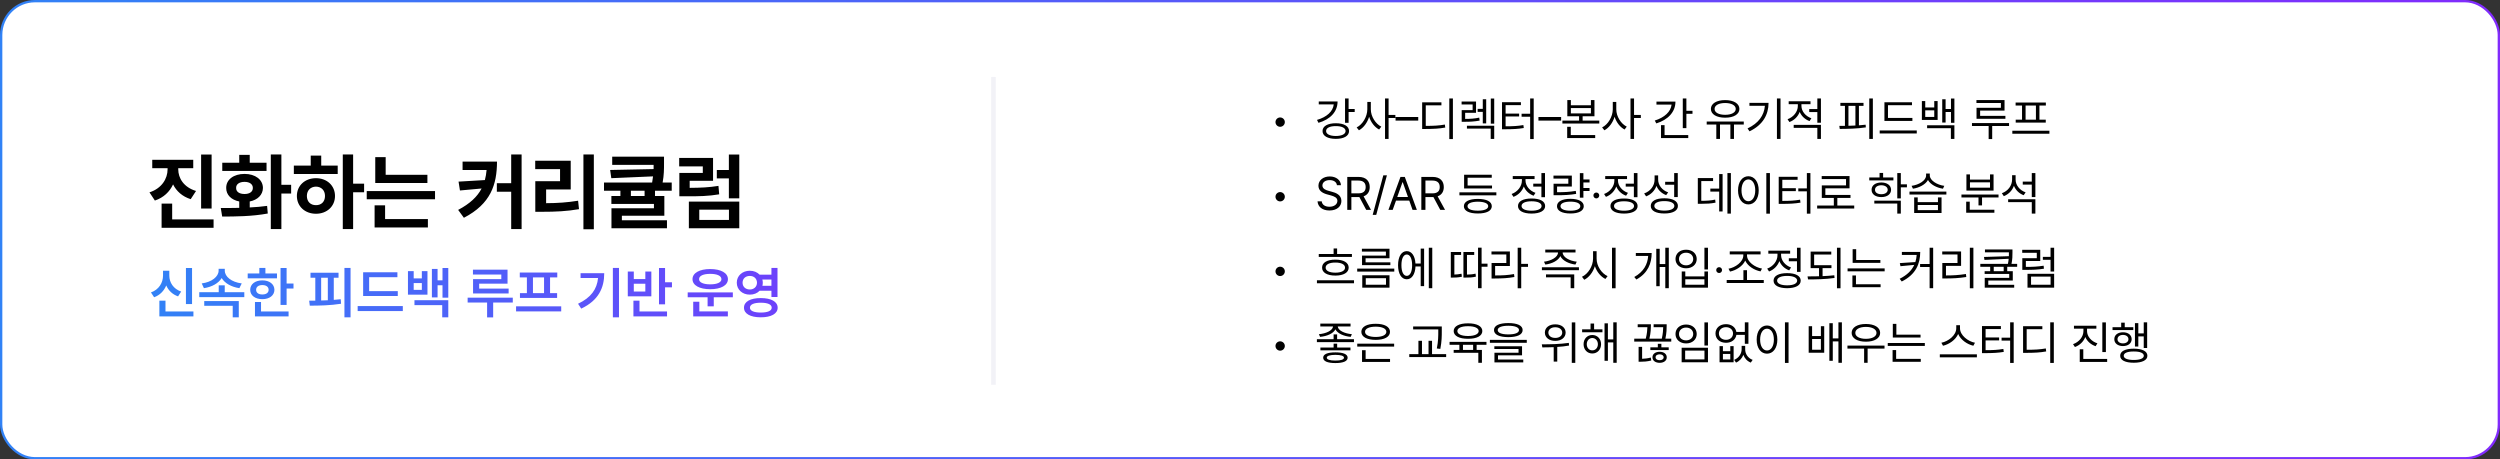 <svg width="1072" height="197" viewBox="0 0 1072 197" fill="none" xmlns="http://www.w3.org/2000/svg">
<rect x="0" y="0" width="1072" height="197" fill="#333333" stroke="none"/>
<rect x="0.5" y="0.5" width="1071" height="196" rx="14.5" fill="white" stroke="url(#paint0_linear_469_1793)"/>
<path d="M426 33L426 165" stroke="#F2F2F7" stroke-width="2"/>
<path d="M82.352 114.922V130.391H79.727V114.922H82.352ZM82.938 133.555V135.664H68.336V128.914H70.961V133.555H82.938ZM72.602 118.156C72.602 121.109 74.336 123.898 77.688 125.023L76.352 127.086C73.938 126.242 72.215 124.555 71.289 122.398C70.328 124.707 68.582 126.559 66.086 127.461L64.727 125.398C68.172 124.18 69.906 121.203 69.906 118.156V116.094H72.602V118.156ZM104.758 125.305V127.414H85.445V125.305H93.789V122.352H96.367V125.305H104.758ZM96.391 116.047C96.391 118.625 99.227 120.969 103.656 121.531L102.648 123.57C99.168 123.031 96.402 121.461 95.055 119.234C93.695 121.461 90.93 123.031 87.438 123.57L86.5 121.531C90.859 120.969 93.742 118.578 93.742 116.047V115.25H96.391V116.047ZM102.391 129.102V136.086H99.789V131.141H87.578V129.102H102.391ZM122.898 114.922V121.578H125.852V123.734H122.898V130.742H120.297V114.922H122.898ZM118.773 117.266V119.352H106.211V117.266H111.203V114.898H113.805V117.266H118.773ZM112.492 120.219C115.539 120.219 117.648 121.836 117.672 124.273C117.648 126.688 115.539 128.281 112.492 128.281C109.422 128.281 107.289 126.688 107.289 124.273C107.289 121.836 109.422 120.219 112.492 120.219ZM112.492 122.234C110.875 122.234 109.82 122.984 109.82 124.273C109.82 125.539 110.875 126.289 112.492 126.266C114.109 126.289 115.188 125.539 115.188 124.273C115.188 122.984 114.109 122.234 112.492 122.234ZM123.742 133.555V135.664H109.328V129.5H111.93V133.555H123.742ZM150.32 114.898V136.086H147.695V114.898H150.32ZM145.164 116.961V119.094H143.125V128.586C144.145 128.516 145.141 128.422 146.102 128.305L146.242 130.25C141.695 130.977 136.727 131.07 132.836 131.07L132.578 128.938L135.203 128.914V119.094H133.141V116.961H145.164ZM137.711 128.844C138.648 128.832 139.609 128.797 140.57 128.75V119.094H137.711V128.844ZM170.57 124.836V126.922H155.711V116.75H170.406V118.859H158.289V124.836H170.57ZM172.727 131.234V133.391H153.367V131.234H172.727ZM177.391 116.258V119.375H180.883V116.258H183.297V126.359H174.93V116.258H177.391ZM177.391 124.297H180.883V121.391H177.391V124.297ZM192.227 114.922V127.648H189.742V122.328H187.633V127.531H185.195V115.32H187.633V120.195H189.742V114.922H192.227ZM192.227 128.727V136.086H189.625V130.836H177.719V128.727H192.227ZM217.633 115.625V121.648H205.469V123.758H218.102V125.844H202.844V119.68H214.961V117.734H202.797V115.625H217.633ZM219.883 127.648V129.734H211.469V136.109H208.867V129.734H200.523V127.648H219.883ZM240.648 131.352V133.531H221.289V131.352H240.648ZM238.961 116.867V118.953H235.867V125.703H238.891V127.766H222.953V125.703H225.93V118.953H222.883V116.867H238.961ZM228.531 125.703H233.289V118.953H228.531V125.703ZM265.422 114.898V136.086H262.797V114.898H265.422ZM259.094 117.148C259.094 123.453 256.656 128.82 249.227 132.336L247.867 130.25C253.41 127.613 255.988 124.027 256.445 119.211H248.945V117.148H259.094ZM285.18 114.922V121.039H288.133V123.195H285.18V130.508H282.578V114.922H285.18ZM286.023 133.555V135.664H271.609V128.938H274.211V133.555H286.023ZM271.773 116.422V119.656H276.719V116.422H279.297V127.062H269.195V116.422H271.773ZM271.773 125H276.719V121.672H271.773V125ZM314.242 125.375V127.461H306.062V131.352H303.414V127.461H294.883V125.375H314.242ZM312.109 133.531V135.664H297.25V129.383H299.875V133.531H312.109ZM304.539 115.367C309.109 115.367 312.133 117.031 312.133 119.703C312.133 122.375 309.109 124.016 304.539 124.016C299.969 124.016 296.945 122.375 296.945 119.703C296.945 117.031 299.969 115.367 304.539 115.367ZM304.539 117.43C301.633 117.43 299.734 118.25 299.758 119.703C299.734 121.109 301.633 121.93 304.539 121.93C307.469 121.93 309.344 121.109 309.344 119.703C309.344 118.25 307.469 117.43 304.539 117.43ZM321.531 116.094C323.242 116.094 324.719 116.727 325.727 117.781H330.789V114.898H333.391V127.367H330.789V124.672H325.727C324.719 125.727 323.23 126.348 321.531 126.336C318.344 126.359 315.93 124.203 315.93 121.227C315.93 118.227 318.344 116.094 321.531 116.094ZM321.531 118.32C319.703 118.32 318.414 119.445 318.414 121.227C318.414 122.961 319.703 124.133 321.531 124.133C323.289 124.133 324.578 122.961 324.602 121.227C324.578 119.445 323.289 118.32 321.531 118.32ZM326.219 127.812C330.672 127.812 333.461 129.336 333.461 131.938C333.461 134.539 330.672 136.062 326.219 136.062C321.789 136.062 319 134.539 319.023 131.938C319 129.336 321.789 127.812 326.219 127.812ZM326.219 129.805C323.266 129.805 321.555 130.555 321.578 131.938C321.555 133.273 323.266 134.023 326.219 134.023C329.219 134.023 330.906 133.273 330.906 131.938C330.906 130.555 329.219 129.805 326.219 129.805ZM326.898 119.867C327.016 120.301 327.086 120.746 327.086 121.227C327.086 121.695 327.016 122.141 326.922 122.562H330.789V119.867H326.898Z" fill="url(#paint1_linear_469_1793)"/>
<path d="M76.43 72.57C76.43 76.402 78.785 80.305 84.059 81.887L81.773 85.402C78.188 84.277 75.656 81.975 74.215 79.074C72.756 82.221 70.154 84.752 66.41 86L64.09 82.484C69.398 80.762 71.859 76.613 71.859 72.57V72.113H65.285V68.527H82.863V72.113H76.43V72.57ZM90.738 66.277V89.41H86.238V66.277H90.738ZM91.582 94.086V97.672H69.293V87.301H73.828V94.086H91.582ZM120.656 66.242V79.25H124.84V82.977H120.656V98.234H116.121V66.242H120.656ZM94.676 89.199C97.014 89.199 99.738 89.199 102.586 89.129V86.387C99.176 85.719 96.961 83.557 96.996 80.586C96.961 77 100.195 74.574 104.871 74.574C109.441 74.574 112.711 77 112.746 80.586C112.711 83.557 110.461 85.736 107.086 86.387V88.953C109.617 88.83 112.166 88.619 114.539 88.285L114.82 91.555C108 92.82 100.688 92.856 95.273 92.856L94.676 89.199ZM114.293 69.793V73.309H95.309V69.793H102.586V66.418H107.086V69.793H114.293ZM104.871 77.984C102.691 77.984 101.215 78.934 101.25 80.586C101.215 82.273 102.691 83.188 104.871 83.188C106.98 83.188 108.422 82.273 108.422 80.586C108.422 78.934 106.98 77.984 104.871 77.984ZM151.418 66.242V78.758H156.129V82.449H151.418V98.234H146.988V66.242H151.418ZM144.809 71.023V74.609H126V71.023H133.242V66.734H137.742V71.023H144.809ZM135.492 76.402C140.168 76.402 143.648 79.566 143.648 84.031C143.648 88.496 140.168 91.66 135.492 91.66C130.781 91.66 127.301 88.496 127.301 84.031C127.301 79.566 130.781 76.402 135.492 76.402ZM135.492 80.023C133.242 80.059 131.59 81.57 131.59 84.031C131.59 86.527 133.242 88.004 135.492 87.969C137.742 88.004 139.359 86.527 139.359 84.031C139.359 81.57 137.742 80.059 135.492 80.023ZM183.27 74.961V78.477H160.91V67.367H165.375V74.961H183.27ZM186.539 81.922V85.438H157.254V81.922H186.539ZM183.48 93.945V97.531H160.629V88.039H165.129V93.945H183.48ZM213.117 69.301C213.082 79.144 210.445 87.406 198.914 93.383L196.453 90.008C201.516 87.336 204.662 84.365 206.508 80.832L197.227 81.676L196.629 77.879L207.914 77.211C208.283 75.857 208.512 74.416 208.652 72.887H198.352V69.301H213.117ZM223.664 66.242V98.234H219.199V82.203H213.047V78.547H219.199V66.242H223.664ZM254.637 66.242V98.305H250.172V66.242H254.637ZM244.723 68.914V81.254H234.176V87.125C239.045 87.107 243.193 86.826 247.887 86.07L248.273 89.691C243 90.606 238.254 90.816 232.418 90.816H229.535V77.703H240.152V72.535H229.5V68.914H244.723ZM284.73 67.191V70.004C284.73 72.465 284.73 75.066 284.133 78.266H288.035V81.781H280.863V84.031H284.871V92.504H266.66V94.438H285.996V97.883H262.195V89.305H280.406V87.441H262.16V84.031H266.027V81.781H258.996V78.266H279.633C279.791 77.334 279.932 76.455 280.02 75.629L262.125 76.402L261.633 72.887L280.266 72.5V70.707H262.512V67.191H284.73ZM270.527 84.031H276.398V81.781H270.527V84.031ZM317.004 86.457V97.883H295.383V86.457H317.004ZM299.848 89.902V94.297H312.574V89.902H299.848ZM317.004 66.277V85.051H312.539V76.508H307.371V72.887H312.539V66.277H317.004ZM305.754 67.719V77.527H295.734V80.551C300.586 80.516 304.066 80.357 308.074 79.707L308.391 83.328C303.82 84.102 299.812 84.207 293.906 84.172H291.305V74.152H301.359V71.34H291.234V67.719H305.754Z" fill="black"/>
<path d="M548.922 54.367C547.828 54.367 546.93 53.469 546.93 52.355C546.93 51.262 547.828 50.363 548.922 50.363C550.035 50.363 550.934 51.262 550.934 52.355C550.934 53.469 550.035 54.367 548.922 54.367ZM578.277 42.219V46.75H580.895V48.02H578.277V52.648H576.754V42.219H578.277ZM573.551 43.508C573.551 47.922 570.426 51.184 565.367 52.668L564.723 51.418C568.912 50.207 571.588 47.795 571.91 44.777H565.484V43.508H573.551ZM572.789 52.844C576.285 52.844 578.473 54.113 578.473 56.184C578.473 58.293 576.285 59.543 572.789 59.543C569.332 59.543 567.086 58.293 567.105 56.184C567.086 54.113 569.332 52.844 572.789 52.844ZM572.789 54.074C570.25 54.055 568.609 54.875 568.629 56.184C568.609 57.492 570.25 58.312 572.789 58.312C575.348 58.312 576.988 57.492 576.988 56.184C576.988 54.875 575.348 54.055 572.789 54.074ZM587.809 46.887C587.809 49.953 589.84 53.098 592.301 54.309L591.363 55.539C589.449 54.533 587.848 52.482 587.086 50.07C586.305 52.639 584.664 54.826 582.711 55.871L581.734 54.641C584.273 53.391 586.285 50.051 586.305 46.887V43.723H587.809V46.887ZM595.426 42.219V49.27H598.336V50.598H595.426V59.582H593.902V42.219H595.426ZM608.141 50.168V51.711H598.414V50.168H608.141ZM623.004 42.219V59.621H621.461V42.219H623.004ZM618.082 43.879V45.168H611.363V53.977C614.742 53.977 616.969 53.869 619.566 53.41L619.723 54.699C617.027 55.188 614.742 55.285 611.227 55.305H609.82V43.879H618.082ZM640.719 53.918V59.582H639.215V55.148H629.02V53.918H640.719ZM632.926 43.547V48.371H628.258V50.988C630.533 50.978 632.232 50.871 634.293 50.441L634.469 51.711C632.242 52.121 630.406 52.238 627.887 52.219H626.773V47.219H631.461V44.797H626.734V43.547H632.926ZM640.719 42.238V53.039H639.254V42.238H640.719ZM637.281 42.57V52.922H635.816V47.961H633.609V46.691H635.816V42.57H637.281ZM657.652 42.219V59.621H656.129V50.051H652.457V48.781H656.129V42.219H657.652ZM652.164 43.82V45.09H645.602V48.703H651.402V49.953H645.602V54.152C648.795 54.152 650.826 54.045 653.219 53.625L653.395 54.895C650.875 55.305 648.746 55.422 645.387 55.422H644.059V43.82H652.164ZM669.41 50.168V51.711H659.684V50.168H669.41ZM673.59 42.922V45.129H682.184V42.922H683.707V49.855H678.629V51.711H685.777V52.98H669.957V51.711H677.105V49.855H672.066V42.922H673.59ZM673.59 48.625H682.184V46.34H673.59V48.625ZM684.02 57.922V59.211H672.008V54.367H673.551V57.922H684.02ZM693.062 46.887C693.062 49.953 695.094 53.098 697.555 54.309L696.617 55.539C694.703 54.533 693.102 52.482 692.34 50.07C691.559 52.639 689.918 54.826 687.965 55.871L686.988 54.641C689.527 53.391 691.539 50.051 691.559 46.887V43.723H693.062V46.887ZM700.68 42.219V49.27H703.59V50.598H700.68V59.582H699.156V42.219H700.68ZM723.121 42.219V47.512H725.738V48.801H723.121V54.934H721.578V42.219H723.121ZM718.434 43.566C718.434 48.039 715.23 51.359 710.23 52.922L709.566 51.691C713.727 50.393 716.441 47.912 716.773 44.855H710.289V43.566H718.434ZM723.922 57.922V59.211H712.242V53.645H713.766V57.922H723.922ZM747.73 52.121V53.391H743.531V59.582H741.988V53.391H737.535V59.582H735.953V53.391H731.832V52.121H747.73ZM739.742 42.922C743.395 42.922 745.855 44.387 745.855 46.711C745.855 49.016 743.395 50.48 739.742 50.461C736.09 50.48 733.629 49.016 733.629 46.711C733.629 44.387 736.09 42.922 739.742 42.922ZM739.742 44.172C737.027 44.172 735.191 45.168 735.211 46.711C735.191 48.254 737.027 49.23 739.742 49.23C742.438 49.23 744.293 48.254 744.293 46.711C744.293 45.168 742.438 44.172 739.742 44.172ZM763.492 42.219V59.582H761.949V42.219H763.492ZM758.355 44.113C758.336 49.113 756.012 53.527 750.191 56.32L749.352 55.07C754.049 52.844 756.441 49.514 756.793 45.363H750.152V44.113H758.355ZM772.457 45.422C772.457 47.688 774.195 49.836 776.734 50.715L775.934 51.926C773.971 51.223 772.457 49.768 771.715 47.98C770.963 49.982 769.361 51.584 767.301 52.336L766.5 51.125C769.059 50.207 770.914 47.883 770.914 45.441V44.68H766.988V43.43H776.344V44.68H772.457V45.422ZM780.816 53.547V59.582H779.273V54.816H769.137V53.547H780.816ZM780.816 42.219V52.629H779.273V48.059H775.797V46.77H779.273V42.219H780.816ZM803.082 42.219V59.582H801.539V42.219H803.082ZM799.078 44.113V45.383H797.105V53.742C798.082 53.674 799.049 53.586 799.977 53.469L800.074 54.621C796.285 55.207 792.105 55.266 788.883 55.285L788.707 53.977L791.109 53.957V45.383H789.156V44.113H799.078ZM792.613 53.938C793.59 53.918 794.596 53.879 795.602 53.82V45.383H792.613V53.938ZM820.035 50.578V51.848H808.043V43.84H819.859V45.109H809.566V50.578H820.035ZM821.91 55.93V57.219H806.012V55.93H821.91ZM825.543 43.332V46.086H829.41V43.332H830.855V51.418H824.098V43.332H825.543ZM825.543 50.148H829.41V47.316H825.543V50.148ZM838.043 42.238V52.648H836.578V48.02H834.273V52.551H832.828V42.57H834.273V46.75H836.578V42.238H838.043ZM838.043 53.703V59.582H836.539V54.973H826.344V53.703H838.043ZM859.547 42.922V47.434H849.078V49.68H859.918V50.949H847.535V46.223H857.984V44.172H847.496V42.922H859.547ZM861.48 52.785V54.016H854.254V59.621H852.73V54.016H845.582V52.785H861.48ZM878.785 56.047V57.355H862.887V56.047H878.785ZM877.262 43.977V45.246H874.508V51.32H877.223V52.57H864.332V51.32H867.047V45.246H864.293V43.977H877.262ZM868.57 51.32H873.004V45.246H868.57V51.32ZM548.922 86.367C547.828 86.367 546.93 85.469 546.93 84.356C546.93 83.262 547.828 82.363 548.922 82.363C550.035 82.363 550.934 83.262 550.934 84.356C550.934 85.469 550.035 86.367 548.922 86.367ZM573.277 79.414C573.121 78.027 571.852 77.227 570.152 77.227C568.277 77.227 567.047 78.203 567.047 79.551C567.047 81.035 568.707 81.582 569.781 81.856L571.188 82.246C572.711 82.637 575.191 83.516 575.191 86.152C575.191 88.457 573.336 90.254 570.055 90.254C567.008 90.254 565.113 88.672 564.957 86.328H566.754C566.91 87.91 568.375 88.652 570.055 88.652C572.008 88.652 573.473 87.656 573.473 86.113C573.473 84.746 572.164 84.219 570.68 83.789L568.941 83.32C566.715 82.676 565.348 81.543 565.348 79.629C565.348 77.246 567.477 75.664 570.211 75.664C572.945 75.664 574.918 77.266 574.996 79.414H573.277ZM577.711 90V75.859H582.516C585.836 75.859 587.34 77.695 587.34 80.215C587.34 82.08 586.5 83.555 584.703 84.18L587.887 90H585.836L582.887 84.492L582.535 84.512H579.469V90H577.711ZM579.469 82.91H582.457C584.703 82.91 585.602 81.894 585.602 80.215C585.602 78.516 584.703 77.422 582.438 77.422H579.469V82.91ZM594.703 75.195L590.133 92.129H588.609L593.16 75.195H594.703ZM597.184 90H595.348L600.523 75.859H602.379L607.555 90H605.699L604.293 86.016H598.609L597.184 90ZM599.137 84.473H603.746L601.5 78.144H601.383L599.137 84.473ZM609.469 90V75.859H614.273C617.594 75.859 619.098 77.695 619.098 80.215C619.098 82.08 618.258 83.555 616.461 84.18L619.645 90H617.594L614.645 84.492L614.293 84.512H611.227V90H609.469ZM611.227 82.91H614.215C616.461 82.91 617.359 81.894 617.359 80.215C617.359 78.516 616.461 77.422 614.195 77.422H611.227V82.91ZM641.637 82.481V83.769H625.797V82.481H641.637ZM639.781 79.57V80.82H627.809V74.922H639.664V76.211H629.312V79.57H639.781ZM633.707 85.293C637.438 85.293 639.664 86.426 639.684 88.418C639.664 90.43 637.438 91.543 633.707 91.543C629.957 91.543 627.711 90.43 627.711 88.418C627.711 86.426 629.957 85.293 633.707 85.293ZM633.707 86.484C630.914 86.504 629.254 87.207 629.273 88.418C629.254 89.648 630.914 90.332 633.707 90.332C636.461 90.332 638.141 89.648 638.141 88.418C638.141 87.207 636.461 86.504 633.707 86.484ZM662.496 74.219V84.57H660.953V80.019H657.457V78.75H660.953V74.219H662.496ZM656.734 85.117C660.348 85.117 662.555 86.289 662.555 88.34C662.555 90.391 660.348 91.562 656.734 91.582C653.121 91.562 650.914 90.391 650.914 88.34C650.914 86.289 653.121 85.117 656.734 85.117ZM656.734 86.309C654.078 86.309 652.418 87.07 652.438 88.34C652.418 89.59 654.078 90.352 656.734 90.352C659.391 90.352 661.031 89.59 661.031 88.34C661.031 87.07 659.391 86.309 656.734 86.309ZM654.137 77.402C654.137 79.668 655.875 81.816 658.414 82.695L657.613 83.926C655.66 83.223 654.146 81.768 653.414 79.961C652.652 82.002 651.041 83.633 648.98 84.414L648.18 83.184C650.758 82.246 652.594 79.902 652.594 77.422V76.777H648.668V75.488H658.023V76.777H654.137V77.402ZM681.598 76.953V78.242H678.961V80.606H681.598V81.914H678.961V84.746H677.438V74.238H678.961V76.953H681.598ZM674 75.312V80H667.672V82.422C670.758 82.422 672.994 82.314 675.699 81.856L675.855 83.144C673.062 83.613 670.738 83.711 667.516 83.711H666.168V78.789H672.496V76.582H666.129V75.312H674ZM673.395 85.254C676.93 85.254 679.117 86.426 679.117 88.418C679.117 90.41 676.93 91.543 673.395 91.543C669.801 91.543 667.633 90.41 667.633 88.418C667.633 86.426 669.801 85.254 673.395 85.254ZM673.395 86.465C670.738 86.465 669.117 87.188 669.137 88.418C669.117 89.629 670.738 90.352 673.395 90.352C676.031 90.352 677.633 89.629 677.633 88.418C677.633 87.188 676.031 86.465 673.395 86.465ZM684.508 85.078C683.824 85.078 683.238 84.512 683.258 83.809C683.238 83.125 683.824 82.559 684.508 82.559C685.191 82.559 685.758 83.125 685.758 83.809C685.758 84.512 685.191 85.078 684.508 85.078ZM702.145 74.219V84.57H700.602V80.019H697.105V78.75H700.602V74.219H702.145ZM696.383 85.117C699.996 85.117 702.203 86.289 702.203 88.34C702.203 90.391 699.996 91.562 696.383 91.582C692.77 91.562 690.562 90.391 690.562 88.34C690.562 86.289 692.77 85.117 696.383 85.117ZM696.383 86.309C693.727 86.309 692.066 87.07 692.086 88.34C692.066 89.59 693.727 90.352 696.383 90.352C699.039 90.352 700.68 89.59 700.68 88.34C700.68 87.07 699.039 86.309 696.383 86.309ZM693.785 77.402C693.785 79.668 695.523 81.816 698.062 82.695L697.262 83.926C695.309 83.223 693.795 81.768 693.062 79.961C692.301 82.002 690.689 83.633 688.629 84.414L687.828 83.184C690.406 82.246 692.242 79.902 692.242 77.422V76.777H688.316V75.488H697.672V76.777H693.785V77.402ZM711.012 76.953C710.992 79.434 712.75 81.621 715.309 82.481L714.449 83.672C712.535 82.949 711.031 81.543 710.289 79.707C709.537 81.787 707.945 83.408 705.855 84.199L705.016 82.949C707.691 82.012 709.469 79.707 709.488 77.012V75.215H711.012V76.953ZM719.43 74.219V84.512H717.887V79.219H714.02V77.949H717.887V74.219H719.43ZM713.668 85.019C717.281 85.019 719.488 86.211 719.488 88.301C719.488 90.371 717.281 91.543 713.668 91.543C710.055 91.543 707.848 90.371 707.848 88.301C707.848 86.211 710.055 85.019 713.668 85.019ZM713.668 86.231C711.012 86.231 709.352 87.012 709.371 88.301C709.352 89.551 711.012 90.312 713.668 90.312C716.324 90.312 717.965 89.551 717.965 88.301C717.965 87.012 716.324 86.231 713.668 86.231ZM742.203 74.219V91.582H740.719V74.219H742.203ZM738.648 74.648V90.684H737.184V82.148H733.395V80.859H737.184V74.648H738.648ZM734.566 76.367V77.637H729.508V86.113C732.008 86.103 733.59 85.996 735.465 85.586L735.621 86.894C733.609 87.305 731.91 87.383 729.117 87.402H728.023V76.367H734.566ZM758.941 74.219V91.621H757.398V74.219H758.941ZM749.703 75.566C752.281 75.586 754.137 77.93 754.137 81.621C754.137 85.312 752.281 87.656 749.703 87.656C747.105 87.656 745.27 85.312 745.27 81.621C745.27 77.93 747.105 75.586 749.703 75.566ZM749.703 76.934C747.965 76.953 746.754 78.789 746.754 81.621C746.754 84.453 747.965 86.289 749.703 86.289C751.441 86.289 752.652 84.453 752.652 81.621C752.652 78.789 751.441 76.953 749.703 76.934ZM776.305 74.219V91.621H774.781V82.051H771.109V80.781H774.781V74.219H776.305ZM770.816 75.82V77.09H764.254V80.703H770.055V81.953H764.254V86.152C767.447 86.152 769.479 86.045 771.871 85.625L772.047 86.894C769.527 87.305 767.398 87.422 764.039 87.422H762.711V75.82H770.816ZM795.094 88.144V89.434H779.195V88.144H786.344V84.863H781.188V79.512H791.578V76.777H781.148V75.508H793.082V80.762H782.711V83.594H793.492V84.863H787.848V88.144H795.094ZM811.891 76.094V77.344H801.539V76.094H805.953V74.141H807.477V76.094H811.891ZM806.715 78.242C809.215 78.262 810.875 79.473 810.895 81.387C810.875 83.281 809.215 84.512 806.715 84.512C804.215 84.512 802.516 83.281 802.535 81.387C802.516 79.473 804.215 78.262 806.715 78.242ZM806.715 79.434C805.074 79.453 803.98 80.215 804 81.387C803.98 82.539 805.074 83.281 806.715 83.281C808.336 83.281 809.43 82.539 809.449 81.387C809.43 80.215 808.336 79.453 806.715 79.434ZM815.074 74.219V79.043H817.691V80.332H815.074V85.078H813.551V74.219H815.074ZM815.074 86.035V91.582H813.551V87.285H803.707V86.035H815.074ZM822.32 84.648V86.68H830.992V84.648H832.535V91.348H820.797V84.648H822.32ZM822.32 90.117H830.992V87.891H822.32V90.117ZM834.605 82.148V83.418H818.785V82.148H834.605ZM827.496 75.234C827.496 77.383 830.66 79.297 833.707 79.688L833.141 80.918C830.445 80.518 827.809 79.141 826.715 77.188C825.602 79.15 822.945 80.518 820.27 80.918L819.684 79.688C822.77 79.277 825.914 77.441 825.914 75.234V74.414H827.496V75.234ZM856.969 83.418V84.668H849.898V88.066H848.375V84.668H841.07V83.418H856.969ZM855.191 89.922V91.211H843.102V86.465H844.625V89.922H855.191ZM844.723 74.785V77.012H853.316V74.785H854.84V81.719H843.199V74.785H844.723ZM844.723 80.469H853.316V78.184H844.723V80.469ZM864.293 77.012C864.293 79.414 866.07 81.621 868.59 82.481L867.75 83.711C865.816 82.998 864.312 81.514 863.57 79.668C862.838 81.719 861.275 83.32 859.234 84.121L858.395 82.852C861.031 81.914 862.77 79.629 862.789 76.953V75.117H864.293V77.012ZM872.77 85.449V91.582H871.227V86.68H861.09V85.449H872.77ZM872.77 74.219V84.492H871.227V79.16H867.359V77.871H871.227V74.219H872.77ZM548.922 118.367C547.828 118.367 546.93 117.469 546.93 116.355C546.93 115.262 547.828 114.363 548.922 114.363C550.035 114.363 550.934 115.262 550.934 116.355C550.934 117.469 550.035 118.367 548.922 118.367ZM579.703 108.914V110.184H565.484V108.914H571.852V106.551H573.355V108.914H579.703ZM580.602 120.184V121.453H564.703V120.184H580.602ZM572.613 111.336C576.109 111.316 578.316 112.605 578.316 114.754C578.316 116.883 576.109 118.172 572.613 118.172C569.078 118.172 566.891 116.883 566.91 114.754C566.891 112.605 569.078 111.316 572.613 111.336ZM572.613 112.586C570.035 112.566 568.414 113.406 568.434 114.754C568.414 116.102 570.035 116.922 572.613 116.922C575.152 116.922 576.754 116.102 576.754 114.754C576.754 113.406 575.152 112.566 572.613 112.586ZM597.867 115.184V116.453H581.969V115.184H597.867ZM595.816 106.648V110.75H585.562V112.488H596.188V113.68H584.039V109.598H594.273V107.879H583.98V106.648H595.816ZM595.816 118.035V123.348H584.137V118.035H595.816ZM585.641 119.285V122.098H594.312V119.285H585.641ZM614.156 106.219V123.582H612.672V106.219H614.156ZM610.66 106.59V122.703H609.195V114.266H606.969C606.803 117.645 605.367 119.754 603.219 119.754C600.953 119.754 599.488 117.41 599.488 113.719C599.488 110.027 600.953 107.684 603.219 107.684C605.328 107.684 606.754 109.725 606.949 112.996H609.195V106.59H610.66ZM603.219 109.129C601.812 109.129 600.914 110.887 600.934 113.719C600.914 116.531 601.812 118.309 603.219 118.289C604.625 118.309 605.523 116.531 605.523 113.719C605.523 110.887 604.625 109.129 603.219 109.129ZM635.309 106.199V113.055H637.848V114.363H635.309V123.582H633.785V106.199H635.309ZM626.52 108.055V109.324H623.629V117.723C624.488 117.703 625.543 117.625 626.695 117.371L626.852 118.66C625.211 119.012 623.902 119.031 622.867 119.031H622.105V108.055H626.52ZM632.145 108.055V109.324H629.039V117.742C630.396 117.723 631.48 117.635 632.711 117.332L632.867 118.621C631.344 118.992 630.113 119.031 628.355 119.031H627.516V108.055H632.145ZM652.301 106.219V113.133H655.211V114.422H652.301V123.621H650.777V106.219H652.301ZM647.438 107.84V114.051H641.109V118.113C644.332 118.113 646.578 118.006 649.215 117.508L649.371 118.777C646.637 119.285 644.312 119.402 640.973 119.422H639.586V112.781H645.914V109.109H639.547V107.84H647.438ZM675.582 107.02V108.27H670.074C670.074 110.291 673.033 111.883 676.109 112.215L675.543 113.445C672.701 113.084 670.035 111.795 669.078 109.832C668.131 111.795 665.475 113.084 662.633 113.445L662.066 112.215C665.123 111.863 668.062 110.291 668.082 108.27H662.613V107.02H675.582ZM677.047 114.598V115.848H661.168V114.598H677.047ZM675.035 117.664V123.582H673.492V118.914H662.926V117.664H675.035ZM684.625 110.887C684.605 114.051 686.773 117.254 689.332 118.406L688.395 119.617C686.422 118.65 684.713 116.609 683.883 114.129C683.072 116.756 681.363 118.943 679.332 119.969L678.355 118.68C680.934 117.488 683.082 114.188 683.102 110.887V107.723H684.625V110.887ZM692.77 106.219V123.621H691.227V106.219H692.77ZM715.582 106.219V123.582H714.078V114.5H711.676V122.723H710.211V106.688H711.676V113.23H714.078V106.219H715.582ZM708.238 108.484C708.219 112.898 706.676 117.078 701.676 119.852L700.777 118.777C704.811 116.531 706.48 113.348 706.734 109.754H701.441V108.484H708.238ZM732.379 106.219V115.535H730.855V106.219H732.379ZM722.652 116.414V118.523H730.855V116.414H732.379V123.348H721.129V116.414H722.652ZM722.652 122.098H730.855V119.754H722.652V122.098ZM723.004 107.078C725.641 107.059 727.555 108.68 727.555 111.062C727.555 113.426 725.641 115.047 723.004 115.047C720.367 115.047 718.453 113.426 718.453 111.062C718.453 108.68 720.367 107.059 723.004 107.078ZM723.004 108.367C721.227 108.348 719.938 109.48 719.957 111.062C719.938 112.645 721.227 113.777 723.004 113.777C724.762 113.777 726.051 112.645 726.051 111.062C726.051 109.48 724.762 108.348 723.004 108.367ZM737.164 117.078C736.48 117.078 735.895 116.512 735.914 115.809C735.895 115.125 736.48 114.559 737.164 114.559C737.848 114.559 738.414 115.125 738.414 115.809C738.414 116.512 737.848 117.078 737.164 117.078ZM756.305 120.066V121.355H740.406V120.066H747.574V115.848H749.117V120.066H756.305ZM749.117 109.52C749.117 112.293 752.555 114.676 755.543 115.164L754.918 116.375C752.262 115.857 749.459 114.168 748.355 111.746C747.232 114.178 744.439 115.906 741.832 116.453L741.188 115.223C744.117 114.715 747.535 112.293 747.535 109.52V109.09H741.715V107.801H754.938V109.09H749.117V109.52ZM772.086 106.219V116.57H770.543V112.02H767.047V110.75H770.543V106.219H772.086ZM766.324 117.117C769.938 117.117 772.145 118.289 772.145 120.34C772.145 122.391 769.938 123.562 766.324 123.582C762.711 123.562 760.504 122.391 760.504 120.34C760.504 118.289 762.711 117.117 766.324 117.117ZM766.324 118.309C763.668 118.309 762.008 119.07 762.027 120.34C762.008 121.59 763.668 122.352 766.324 122.352C768.98 122.352 770.621 121.59 770.621 120.34C770.621 119.07 768.98 118.309 766.324 118.309ZM763.727 109.402C763.727 111.668 765.465 113.816 768.004 114.695L767.203 115.926C765.25 115.223 763.736 113.768 763.004 111.961C762.242 114.002 760.631 115.633 758.57 116.414L757.77 115.184C760.348 114.246 762.184 111.902 762.184 109.422V108.777H758.258V107.488H767.613V108.777H763.727V109.402ZM785.328 113.719V114.988H781.52V118.406C783.219 118.338 784.928 118.221 786.539 118.035L786.656 119.188C782.809 119.754 778.609 119.812 775.289 119.812L775.074 118.523C776.588 118.523 778.268 118.514 779.996 118.465V114.988H776.402V107.879H785.25V109.129H777.906V113.719H785.328ZM789.215 106.219V123.621H787.691V106.219H789.215ZM806.305 111.492V112.723H794.41V106.863H795.934V111.492H806.305ZM808.141 115.086V116.336H792.242V115.086H808.141ZM806.402 121.883V123.152H794.312V118.113H795.836V121.883H806.402ZM823.395 108.035C823.375 113.055 821.598 117.645 815.465 120.711L814.586 119.539C817.779 117.938 819.752 115.936 820.836 113.582L814.918 114.148L814.645 112.82L821.305 112.371C821.617 111.404 821.803 110.379 821.871 109.305H815.523V108.035H823.395ZM828.941 106.219V123.582H827.418V114.48H823.336V113.211H827.418V106.219H828.941ZM846.188 106.219V123.621H844.664V106.219H846.188ZM840.914 107.84V114.012H834.43V118.113C837.311 118.113 839.879 117.986 842.984 117.488L843.141 118.777C839.938 119.285 837.301 119.402 834.312 119.402H832.867V112.762H839.371V109.109H832.828V107.84H840.914ZM862.945 106.98V108.289C862.945 109.588 862.945 111.141 862.535 113.152H864.957V114.402H860.699V116.277H863.082V120.301H852.574V122.117H863.688V123.348H851.051V119.148H861.559V117.469H851.012V116.277H853.395V114.402H849.156V113.152H860.992C861.158 112.352 861.266 111.629 861.324 110.965L850.934 111.453L850.738 110.184L861.402 109.852C861.422 109.305 861.422 108.787 861.422 108.289V108.211H851.148V106.98H862.945ZM854.918 116.277H859.176V114.402H854.918V116.277ZM880.816 117.41V123.348H869.391V117.41H880.816ZM870.914 118.602V122.098H879.293V118.602H870.914ZM880.816 106.238V116.434H879.273V111.414H875.973V110.145H879.273V106.238H880.816ZM874.859 107.117V111.922H868.688V114.441C871.549 114.451 873.697 114.354 876.305 113.934L876.441 115.223C873.707 115.652 871.48 115.73 868.473 115.711H867.164V110.73H873.375V108.387H867.125V107.117H874.859ZM548.922 150.367C547.828 150.367 546.93 149.469 546.93 148.355C546.93 147.262 547.828 146.363 548.922 146.363C550.035 146.363 550.934 147.262 550.934 148.355C550.934 149.469 550.035 150.367 548.922 150.367ZM573.355 143.395V145.445H580.582V146.715H564.684V145.445H571.852V143.395H573.355ZM579.117 138.766V139.977H573.629C573.756 141.754 576.666 143.053 579.684 143.297L579.176 144.449C576.285 144.176 573.561 143.053 572.633 141.227C571.686 143.053 568.961 144.176 566.051 144.449L565.543 143.297C568.541 143.053 571.451 141.754 571.617 139.977H566.148V138.766H579.117ZM579.078 149.02V150.23H566.188V149.02H571.852V147.379H573.375V149.02H579.078ZM572.613 151.09C575.953 151.09 577.867 151.871 577.867 153.375C577.867 154.898 575.953 155.68 572.613 155.68C569.234 155.68 567.379 154.898 567.379 153.375C567.379 151.871 569.234 151.09 572.613 151.09ZM572.613 152.164C570.27 152.184 568.922 152.574 568.922 153.375C568.922 154.176 570.27 154.625 572.613 154.605C574.977 154.625 576.285 154.176 576.305 153.375C576.285 152.574 574.977 152.184 572.613 152.164ZM597.809 147.379V148.629H581.988V147.379H597.809ZM596.051 153.922V155.211H584.039V150.152H585.582V153.922H596.051ZM589.898 138.844C593.629 138.824 596.031 140.113 596.031 142.281C596.031 144.449 593.629 145.738 589.898 145.738C586.129 145.738 583.746 144.449 583.746 142.281C583.746 140.113 586.129 138.824 589.898 138.844ZM589.898 140.074C587.105 140.074 585.309 140.914 585.328 142.281C585.309 143.648 587.105 144.488 589.898 144.488C592.672 144.488 594.469 143.648 594.469 142.281C594.469 140.914 592.672 140.074 589.898 140.074ZM618.238 139.977V141.91C618.238 144.137 618.238 146.383 617.613 149.605L616.109 149.43C616.734 146.363 616.734 144.078 616.734 141.91V141.246H605.953V139.977H618.238ZM620.113 151.852V153.121H604.293V151.852H608.219V146.129H609.742V151.852H612.555V146.129H614.059V151.852H620.113ZM637.398 146.598V147.848H633.18V150.055H635.445V155.582H633.902V151.285H623.336V150.055H625.777V147.848H621.578V146.598H637.398ZM629.488 138.648C633.258 138.629 635.621 139.879 635.621 141.949C635.621 144.039 633.258 145.289 629.488 145.27C625.719 145.289 623.336 144.039 623.336 141.949C623.336 139.879 625.719 138.629 629.488 138.648ZM629.488 139.879C626.676 139.859 624.898 140.66 624.918 141.949C624.898 143.277 626.676 144.078 629.488 144.078C632.262 144.078 634.059 143.277 634.059 141.949C634.059 140.66 632.262 139.859 629.488 139.879ZM627.32 150.055H631.676V147.848H627.32V150.055ZM646.773 138.531C650.641 138.531 652.906 139.586 652.906 141.52C652.906 143.492 650.641 144.547 646.773 144.566C642.906 144.547 640.621 143.492 640.621 141.52C640.621 139.586 642.906 138.531 646.773 138.531ZM646.773 139.684C643.883 139.684 642.203 140.387 642.223 141.52C642.203 142.73 643.883 143.395 646.773 143.395C649.645 143.395 651.344 142.73 651.344 141.52C651.344 140.387 649.645 139.684 646.773 139.684ZM654.684 145.738V146.988H638.863V145.738H654.684ZM652.652 148.492V152.379H642.34V154.176H653.18V155.387H640.816V151.246H651.148V149.664H640.777V148.492H652.652ZM666.891 139.078C669.488 139.059 671.344 140.484 671.344 142.613C671.344 144.723 669.488 146.188 666.891 146.168C664.293 146.188 662.438 144.723 662.438 142.613C662.438 140.484 664.293 139.059 666.891 139.078ZM666.891 140.328C665.152 140.309 663.922 141.266 663.941 142.613C663.922 143.98 665.152 144.918 666.891 144.898C668.648 144.918 669.879 143.98 669.879 142.613C669.879 141.266 668.648 140.309 666.891 140.328ZM675.484 138.238V155.602H673.98V138.238H675.484ZM661.129 147.652C664.391 147.652 668.844 147.594 672.711 147.027L672.809 148.18C671.148 148.482 669.42 148.668 667.75 148.766V155.055H666.227V148.863C664.459 148.941 662.789 148.951 661.344 148.961L661.129 147.652ZM687.125 141.227V142.477H678.414V141.227H682.027V138.746H683.551V141.227H687.125ZM682.77 143.648C684.957 143.648 686.52 145.289 686.539 147.594C686.52 149.918 684.957 151.578 682.77 151.578C680.602 151.578 679.039 149.918 679.039 147.594C679.039 145.289 680.602 143.648 682.77 143.648ZM682.77 144.938C681.402 144.957 680.406 146.07 680.406 147.594C680.406 149.137 681.402 150.25 682.77 150.23C684.156 150.25 685.172 149.137 685.172 147.594C685.172 146.07 684.156 144.957 682.77 144.938ZM693.238 138.219V155.582H691.773V146.812H689.469V154.723H688.023V138.648H689.469V145.543H691.773V138.219H693.238ZM716.637 145.23V146.48H700.758V145.23H705.699C706.256 143.033 706.363 141.393 706.402 140.309H702.242V139.059H707.906V139.664C707.887 140.66 707.887 142.604 707.262 145.23H712.574C713.072 143.033 713.15 141.412 713.18 140.309H709.078V139.059H714.664V139.781C714.664 140.855 714.664 142.691 714.117 145.23H716.637ZM715.543 148.922V150.113H707.672V148.922H710.875V147.418H712.398V148.922H715.543ZM711.656 150.836C713.434 150.836 714.703 151.754 714.703 153.219C714.703 154.684 713.434 155.562 711.656 155.582C709.879 155.562 708.57 154.684 708.57 153.219C708.57 151.754 709.879 150.836 711.656 150.836ZM711.656 151.93C710.602 151.949 709.898 152.418 709.918 153.219C709.898 153.98 710.602 154.469 711.656 154.449C712.672 154.469 713.375 153.98 713.375 153.219C713.375 152.418 712.672 151.949 711.656 151.93ZM704.137 148.746V153.844C705.143 153.814 706.48 153.697 707.867 153.316L708.062 154.586C706.207 155.055 704.625 155.113 703.473 155.113H702.633V148.746H704.137ZM732.379 138.238V148.16H730.855V138.238H732.379ZM732.379 149.098V155.348H721.09V149.098H732.379ZM722.594 150.348V154.098H730.875V150.348H722.594ZM723.004 139.156C725.641 139.156 727.555 140.797 727.555 143.219C727.555 145.602 725.641 147.262 723.004 147.262C720.367 147.262 718.453 145.602 718.453 143.219C718.453 140.797 720.367 139.156 723.004 139.156ZM723.004 140.465C721.227 140.445 719.938 141.598 719.957 143.219C719.938 144.82 721.227 145.953 723.004 145.953C724.762 145.953 726.051 144.82 726.051 143.219C726.051 141.598 724.762 140.445 723.004 140.465ZM738.785 148.414V150.582H741.949V148.414H743.375V155.348H737.34V148.414H738.785ZM738.785 154.137H741.949V151.754H738.785V154.137ZM748.336 149.781C748.316 151.617 749.41 153.531 751.539 154.312L750.738 155.484C749.137 154.84 748.082 153.619 747.555 152.164C746.998 153.59 745.943 154.82 744.41 155.484L743.609 154.312C745.699 153.453 746.812 151.539 746.812 149.781V148.297H748.336V149.781ZM740.113 139C742.438 139 744.215 140.318 744.547 142.32H748.18V138.219H749.723V147.418H748.18V143.59H744.566C744.254 145.641 742.467 146.988 740.113 146.988C737.477 146.988 735.602 145.367 735.602 142.984C735.602 140.621 737.477 139 740.113 139ZM740.113 140.289C738.336 140.289 737.066 141.402 737.066 142.984C737.066 144.586 738.336 145.719 740.113 145.719C741.871 145.719 743.121 144.586 743.121 142.984C743.121 141.402 741.871 140.289 740.113 140.289ZM766.93 138.219V155.621H765.387V138.219H766.93ZM757.691 139.566C760.27 139.586 762.125 141.93 762.125 145.621C762.125 149.312 760.27 151.656 757.691 151.656C755.094 151.656 753.258 149.312 753.258 145.621C753.258 141.93 755.094 139.586 757.691 139.566ZM757.691 140.934C755.953 140.953 754.742 142.789 754.742 145.621C754.742 148.453 755.953 150.289 757.691 150.289C759.43 150.289 760.641 148.453 760.641 145.621C760.641 142.789 759.43 140.953 757.691 140.934ZM777.027 139.879V144.117H780.797V139.879H782.223V151.246H775.562V139.879H777.027ZM777.027 149.977H780.797V145.367H777.027V149.977ZM789.801 138.219V155.582H788.316V146.383H785.895V154.703H784.43V138.59H785.895V145.113H788.316V138.219H789.801ZM808.082 148.18V149.469H800.836V155.582H799.332V149.469H792.184V148.18H808.082ZM800.094 138.922C803.746 138.922 806.207 140.387 806.207 142.75C806.207 145.055 803.746 146.52 800.094 146.52C796.441 146.52 793.98 145.055 793.98 142.75C793.98 140.387 796.441 138.922 800.094 138.922ZM800.094 140.172C797.379 140.172 795.543 141.188 795.562 142.75C795.543 144.293 797.379 145.289 800.094 145.289C802.789 145.289 804.645 144.293 804.645 142.75C804.645 141.188 802.789 140.172 800.094 140.172ZM823.531 143.492V144.723H811.637V138.863H813.16V143.492H823.531ZM825.367 147.086V148.336H809.469V147.086H825.367ZM823.629 153.883V155.152H811.539V150.113H813.062V153.883H823.629ZM840.445 140.777C840.445 143.746 843.844 146.402 846.871 146.969L846.168 148.258C843.551 147.652 840.787 145.787 839.664 143.219C838.541 145.777 835.787 147.643 833.16 148.258L832.457 146.969C835.465 146.383 838.844 143.766 838.844 140.777V139.449H840.445V140.777ZM847.691 151.949V153.219H831.793V151.949H847.691ZM863.473 138.219V155.621H861.949V146.051H858.277V144.781H861.949V138.219H863.473ZM857.984 139.82V141.09H851.422V144.703H857.223V145.953H851.422V150.152C854.615 150.152 856.646 150.045 859.039 149.625L859.215 150.895C856.695 151.305 854.566 151.422 851.207 151.422H849.879V139.82H857.984ZM880.68 138.219V155.621H879.137V138.219H880.68ZM875.758 139.879V141.168H869.039V149.977C872.418 149.977 874.645 149.869 877.242 149.41L877.398 150.699C874.703 151.188 872.418 151.285 868.902 151.305H867.496V139.879H875.758ZM894.918 141.949C894.918 144.293 896.773 146.402 899.371 147.223L898.59 148.453C896.568 147.77 894.957 146.344 894.176 144.508C893.414 146.49 891.783 148.053 889.723 148.805L888.922 147.574C891.52 146.656 893.375 144.41 893.375 141.949V140.934H889.312V139.684H898.922V140.934H894.918V141.949ZM903.004 138.238V150.973H901.48V138.238H903.004ZM903.551 153.922V155.211H891.793V149.762H893.316V153.922H903.551ZM920.699 138.219V149.215H919.234V144.234H916.91V148.59H915.465V138.57H916.91V142.965H919.234V138.219H920.699ZM914.762 140.309V141.539H905.855V140.309H909.566V138.355H911.09V140.309H914.762ZM910.328 142.477C912.535 142.477 914.039 143.629 914.059 145.445C914.039 147.223 912.535 148.395 910.328 148.395C908.141 148.395 906.598 147.223 906.617 145.445C906.598 143.629 908.141 142.477 910.328 142.477ZM910.328 143.609C908.941 143.609 907.984 144.352 907.984 145.445C907.984 146.52 908.941 147.242 910.328 147.242C911.715 147.242 912.672 146.52 912.672 145.445C912.672 144.352 911.715 143.609 910.328 143.609ZM914.957 149.508C918.609 149.508 920.797 150.602 920.797 152.555C920.797 154.449 918.609 155.543 914.957 155.543C911.305 155.543 909.117 154.449 909.137 152.555C909.117 150.602 911.305 149.508 914.957 149.508ZM914.957 150.719C912.262 150.699 910.641 151.363 910.66 152.555C910.641 153.688 912.262 154.352 914.957 154.352C917.652 154.352 919.254 153.688 919.273 152.555C919.254 151.363 917.652 150.699 914.957 150.719Z" fill="black"/>
<defs>
<linearGradient id="paint0_linear_469_1793" x1="-0.969" y1="98.5" x2="1491.03" y2="98.5" gradientUnits="userSpaceOnUse">
<stop stop-color="#3182F6"/>
<stop offset="1" stop-color="#A009FF"/>
</linearGradient>
<linearGradient id="paint1_linear_469_1793" x1="63.673" y1="125" x2="567.501" y2="125" gradientUnits="userSpaceOnUse">
<stop stop-color="#3182F6"/>
<stop offset="1" stop-color="#A009FF"/>
</linearGradient>
</defs>
</svg>
